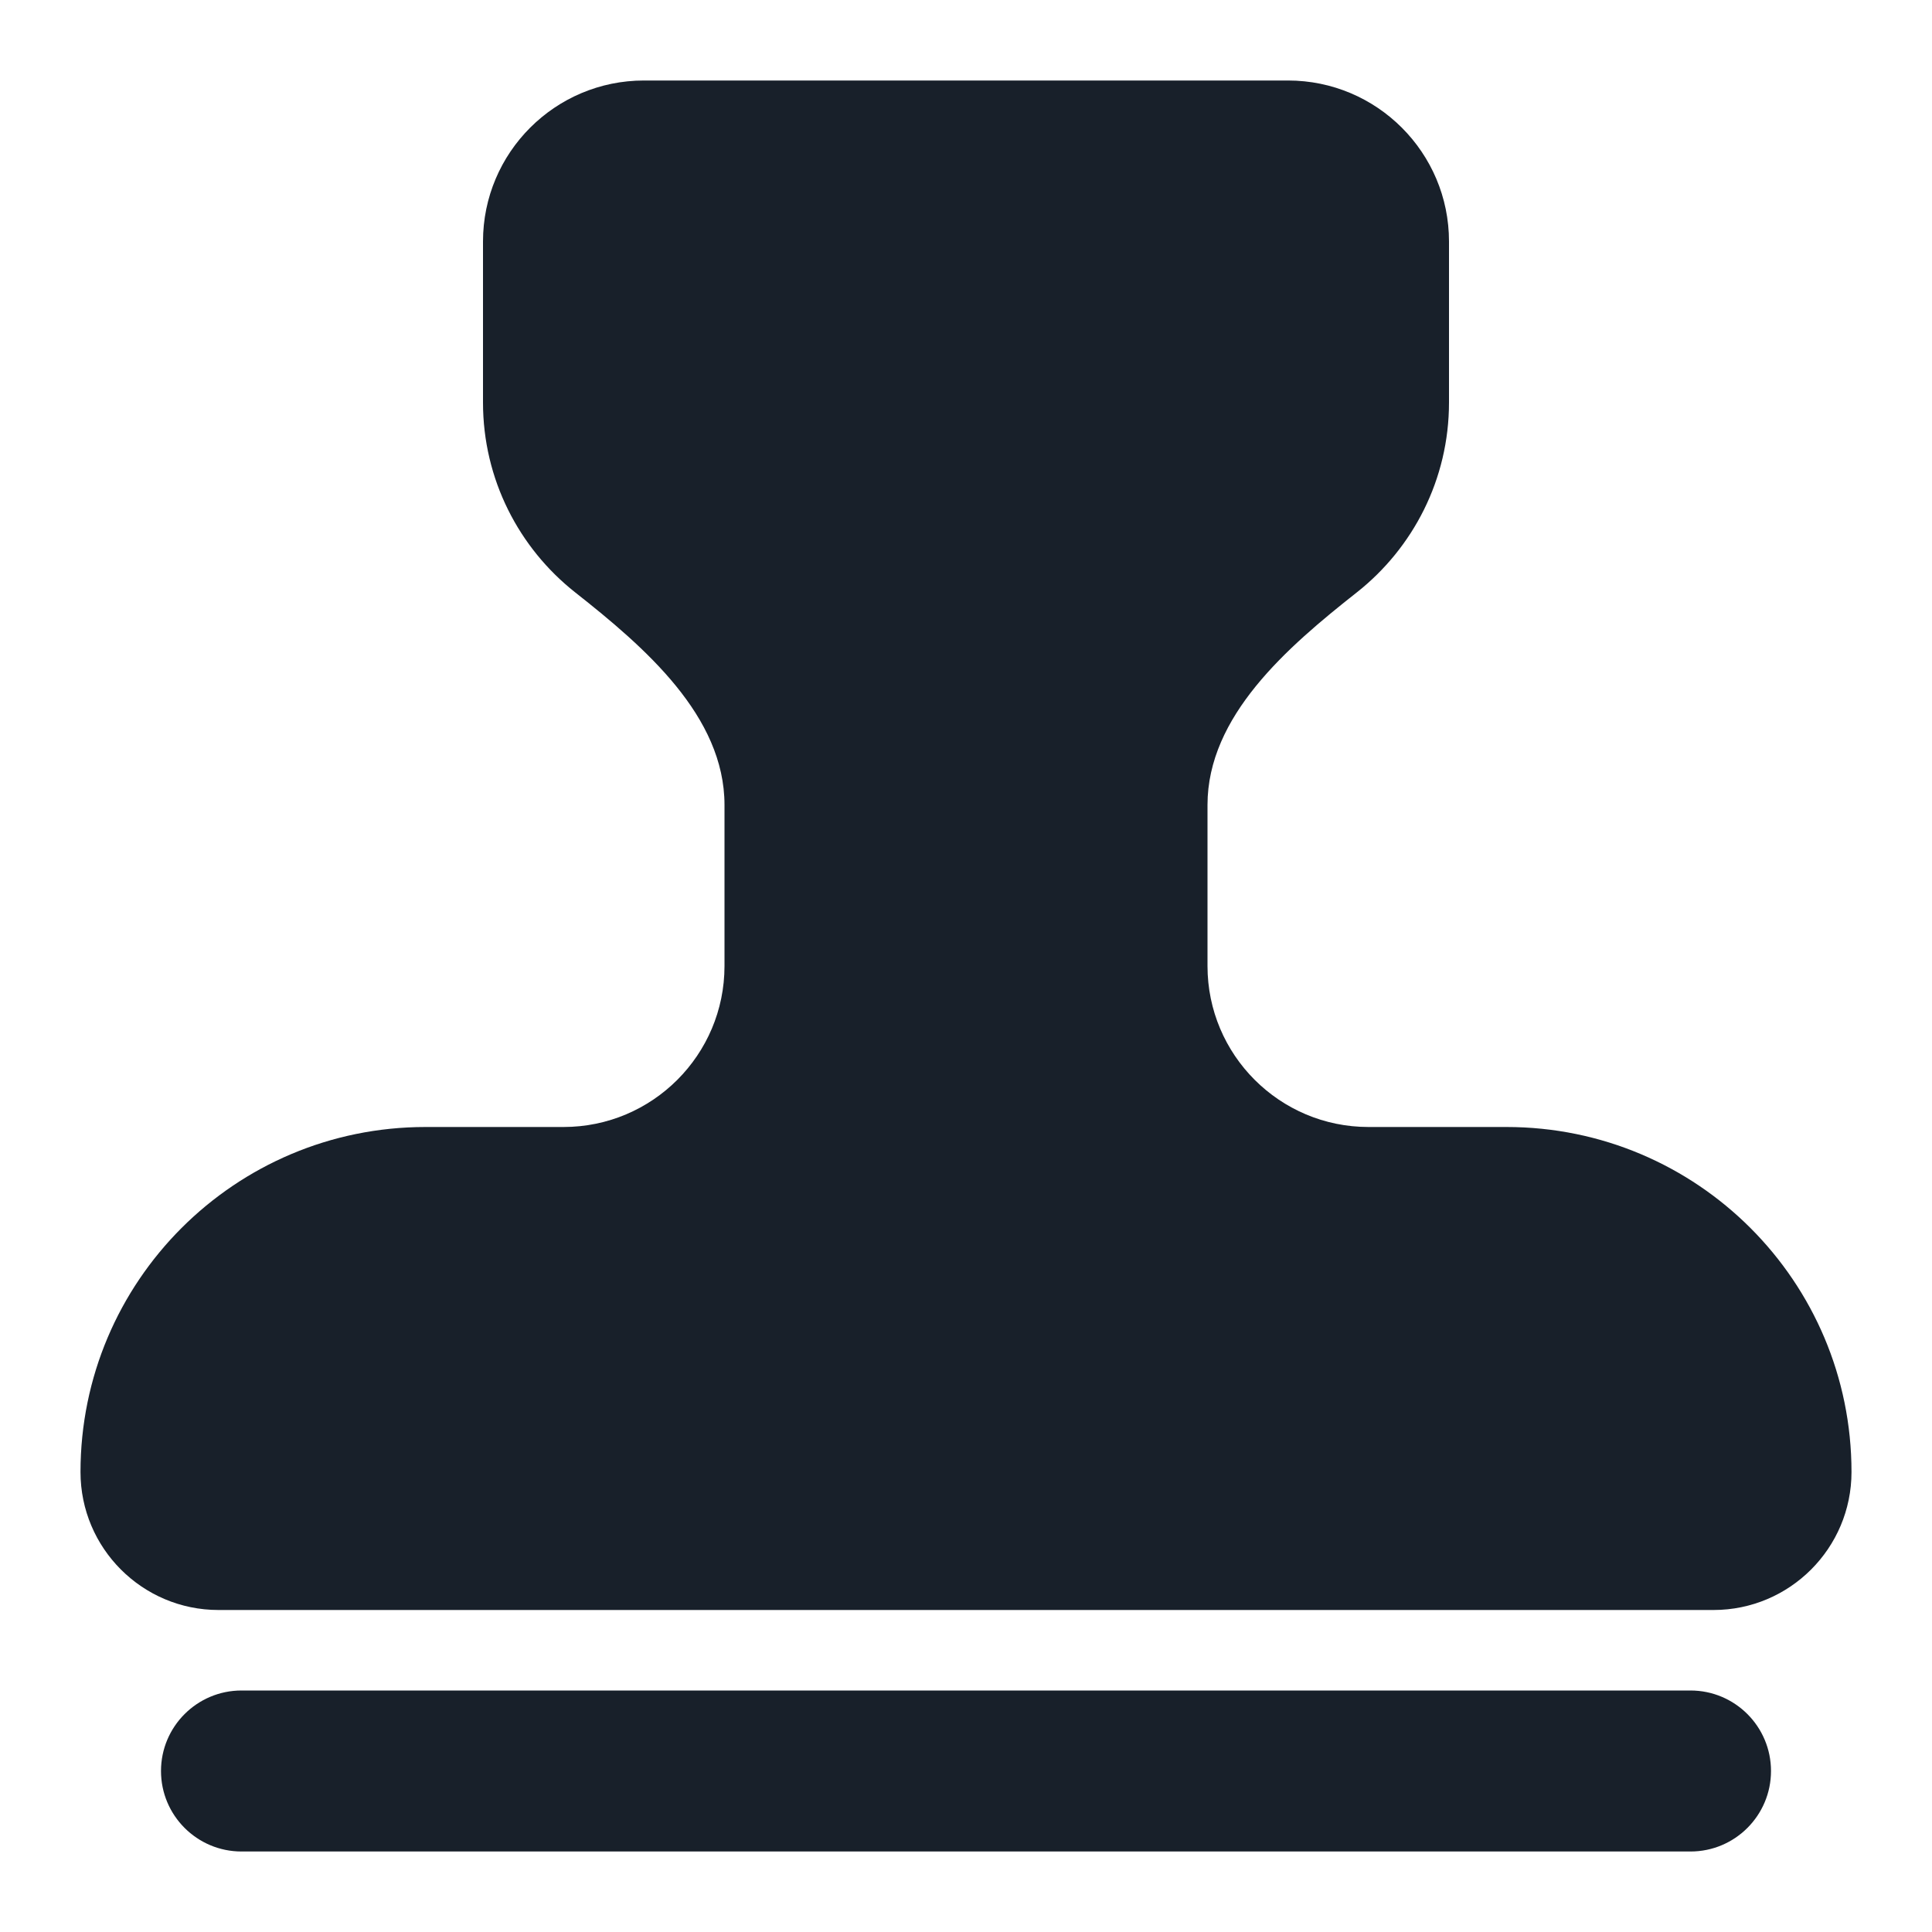 <svg width="12" height="12" viewBox="0 0 12 12" fill="none" xmlns="http://www.w3.org/2000/svg">
<g clip-path="url(#clip0_3379_9211)">
<g clip-path="url(#clip1_3379_9211)">
<path d="M4 0.5C3.448 0.5 3 0.948 3 1.5V2.5C3 2.978 3.224 3.404 3.572 3.679C4.006 4.021 4.5 4.448 4.5 5V6C4.5 6.552 4.052 7 3.5 7H2.643C1.459 7 0.5 7.959 0.5 9.143C0.5 9.616 0.884 10 1.357 10H10.643C11.116 10 11.5 9.616 11.5 9.143C11.5 7.959 10.541 7 9.357 7H8.5C7.948 7 7.5 6.552 7.5 6V5C7.5 4.448 7.994 4.021 8.428 3.679C8.776 3.404 9 2.978 9 2.5V1.5C9 0.948 8.552 0.5 8 0.5H4Z" fill="#18202A"/>
<path d="M1 11C1 10.724 1.224 10.5 1.5 10.5H10.5C10.776 10.5 11 10.724 11 11C11 11.276 10.776 11.5 10.5 11.5H1.5C1.224 11.5 1 11.276 1 11Z" fill="#18202A"/>
</g>
</g>
<defs>
<clipPath id="clip0_3379_9211">
<rect width="12" height="12" fill="white"/>
</clipPath>
<clipPath id="clip1_3379_9211">
<rect width="12" height="12" fill="white"/>
</clipPath>
</defs>
</svg>
